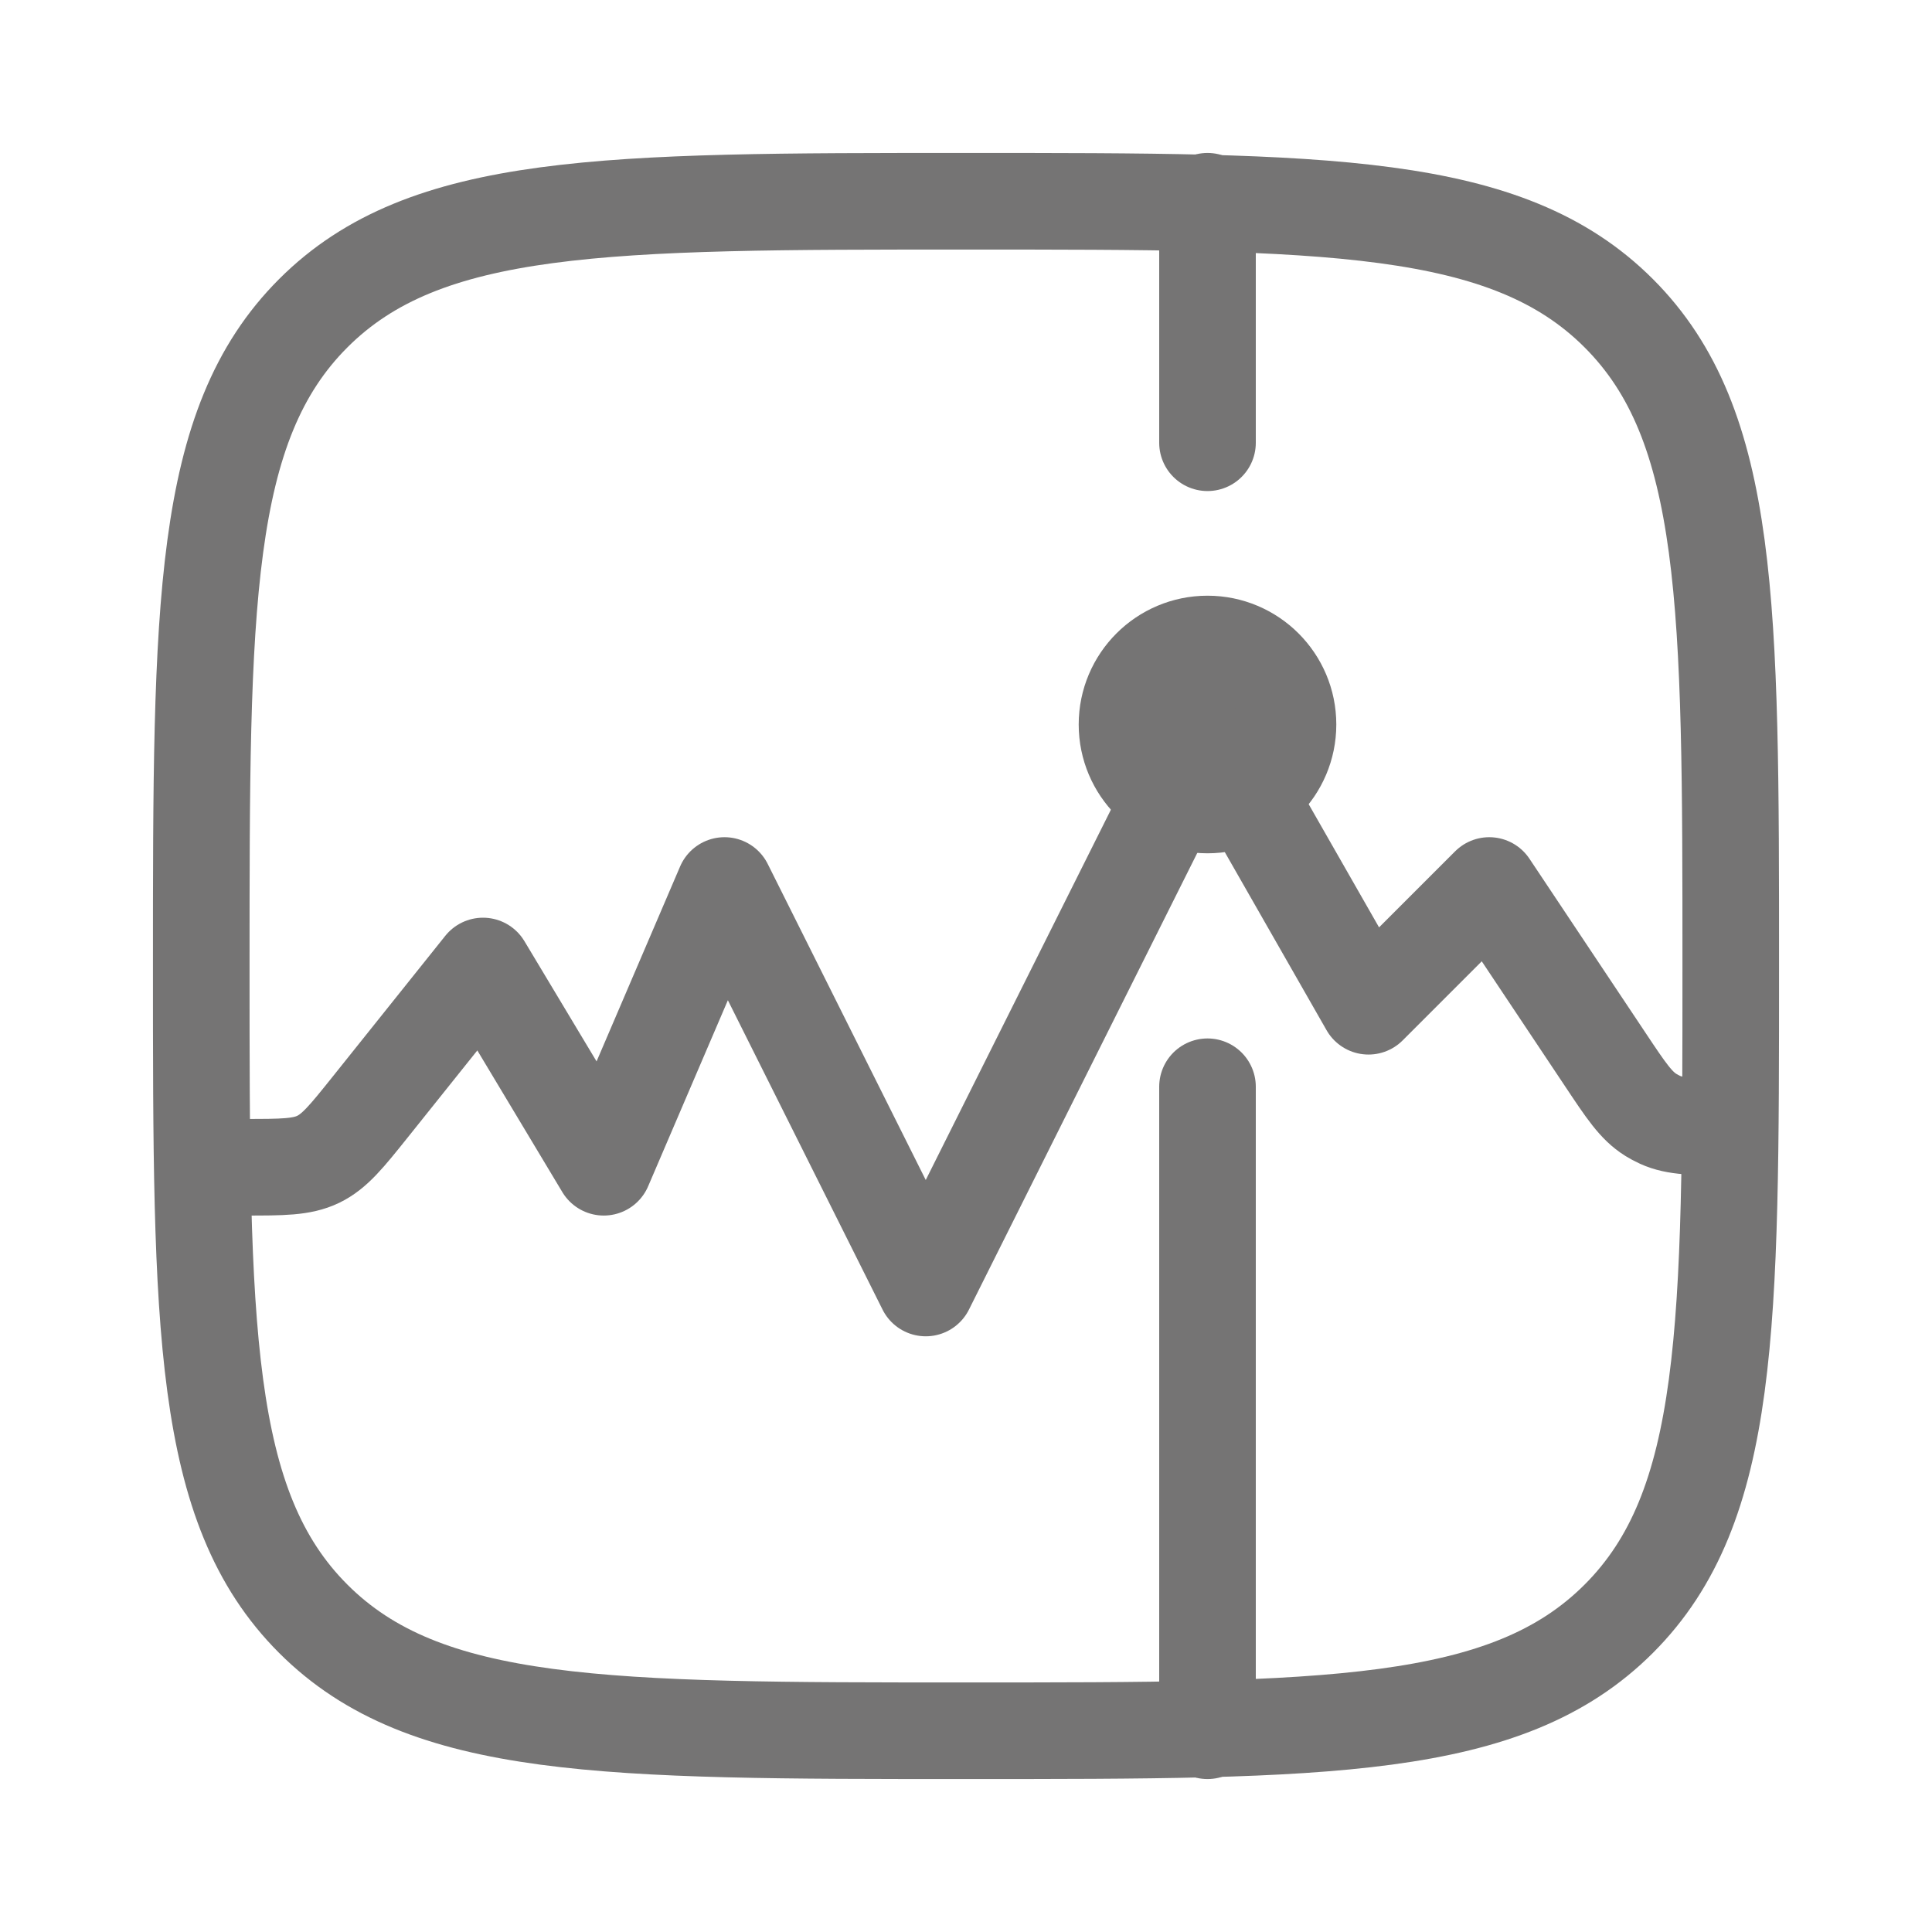 <svg width="30" height="30" viewBox="0 0 30 30" fill="none" xmlns="http://www.w3.org/2000/svg">
<path d="M3.125 15C3.125 9.402 3.125 6.603 4.864 4.864C6.603 3.125 9.402 3.125 15 3.125C20.598 3.125 23.397 3.125 25.136 4.864C26.875 6.603 26.875 9.402 26.875 15C26.875 20.598 26.875 23.397 25.136 25.136C23.397 26.875 20.598 26.875 15 26.875C9.402 26.875 6.603 26.875 4.864 25.136C3.125 23.397 3.125 20.598 3.125 15Z" stroke="#757474" stroke-width="1.5" stroke-linejoin="round"/>
<path d="M3.125 18.125H3.798C4.389 18.125 4.684 18.125 4.941 18.002C5.197 17.878 5.382 17.648 5.751 17.187L7.5 15L9.375 18.125L11.25 13.75L14.375 20L18.75 11.25L21.25 15.625L23.125 13.75L24.932 16.46C25.247 16.933 25.404 17.169 25.634 17.312C25.68 17.34 25.727 17.366 25.776 17.388C26.023 17.5 26.307 17.5 26.875 17.5" stroke="#757474" stroke-width="1.5" stroke-linejoin="round"/>
<path d="M18.75 3.125V6.875M18.75 26.875V16.875" stroke="#757474" stroke-width="1.5" stroke-linecap="round" stroke-linejoin="round"/>
<path d="M18.75 12.5C19.44 12.5 20 11.94 20 11.25C20 10.56 19.44 10 18.75 10C18.06 10 17.5 10.56 17.5 11.25C17.5 11.94 18.06 12.5 18.75 12.5Z" stroke="#757474" stroke-width="1.5" stroke-linejoin="round"/>
</svg>

